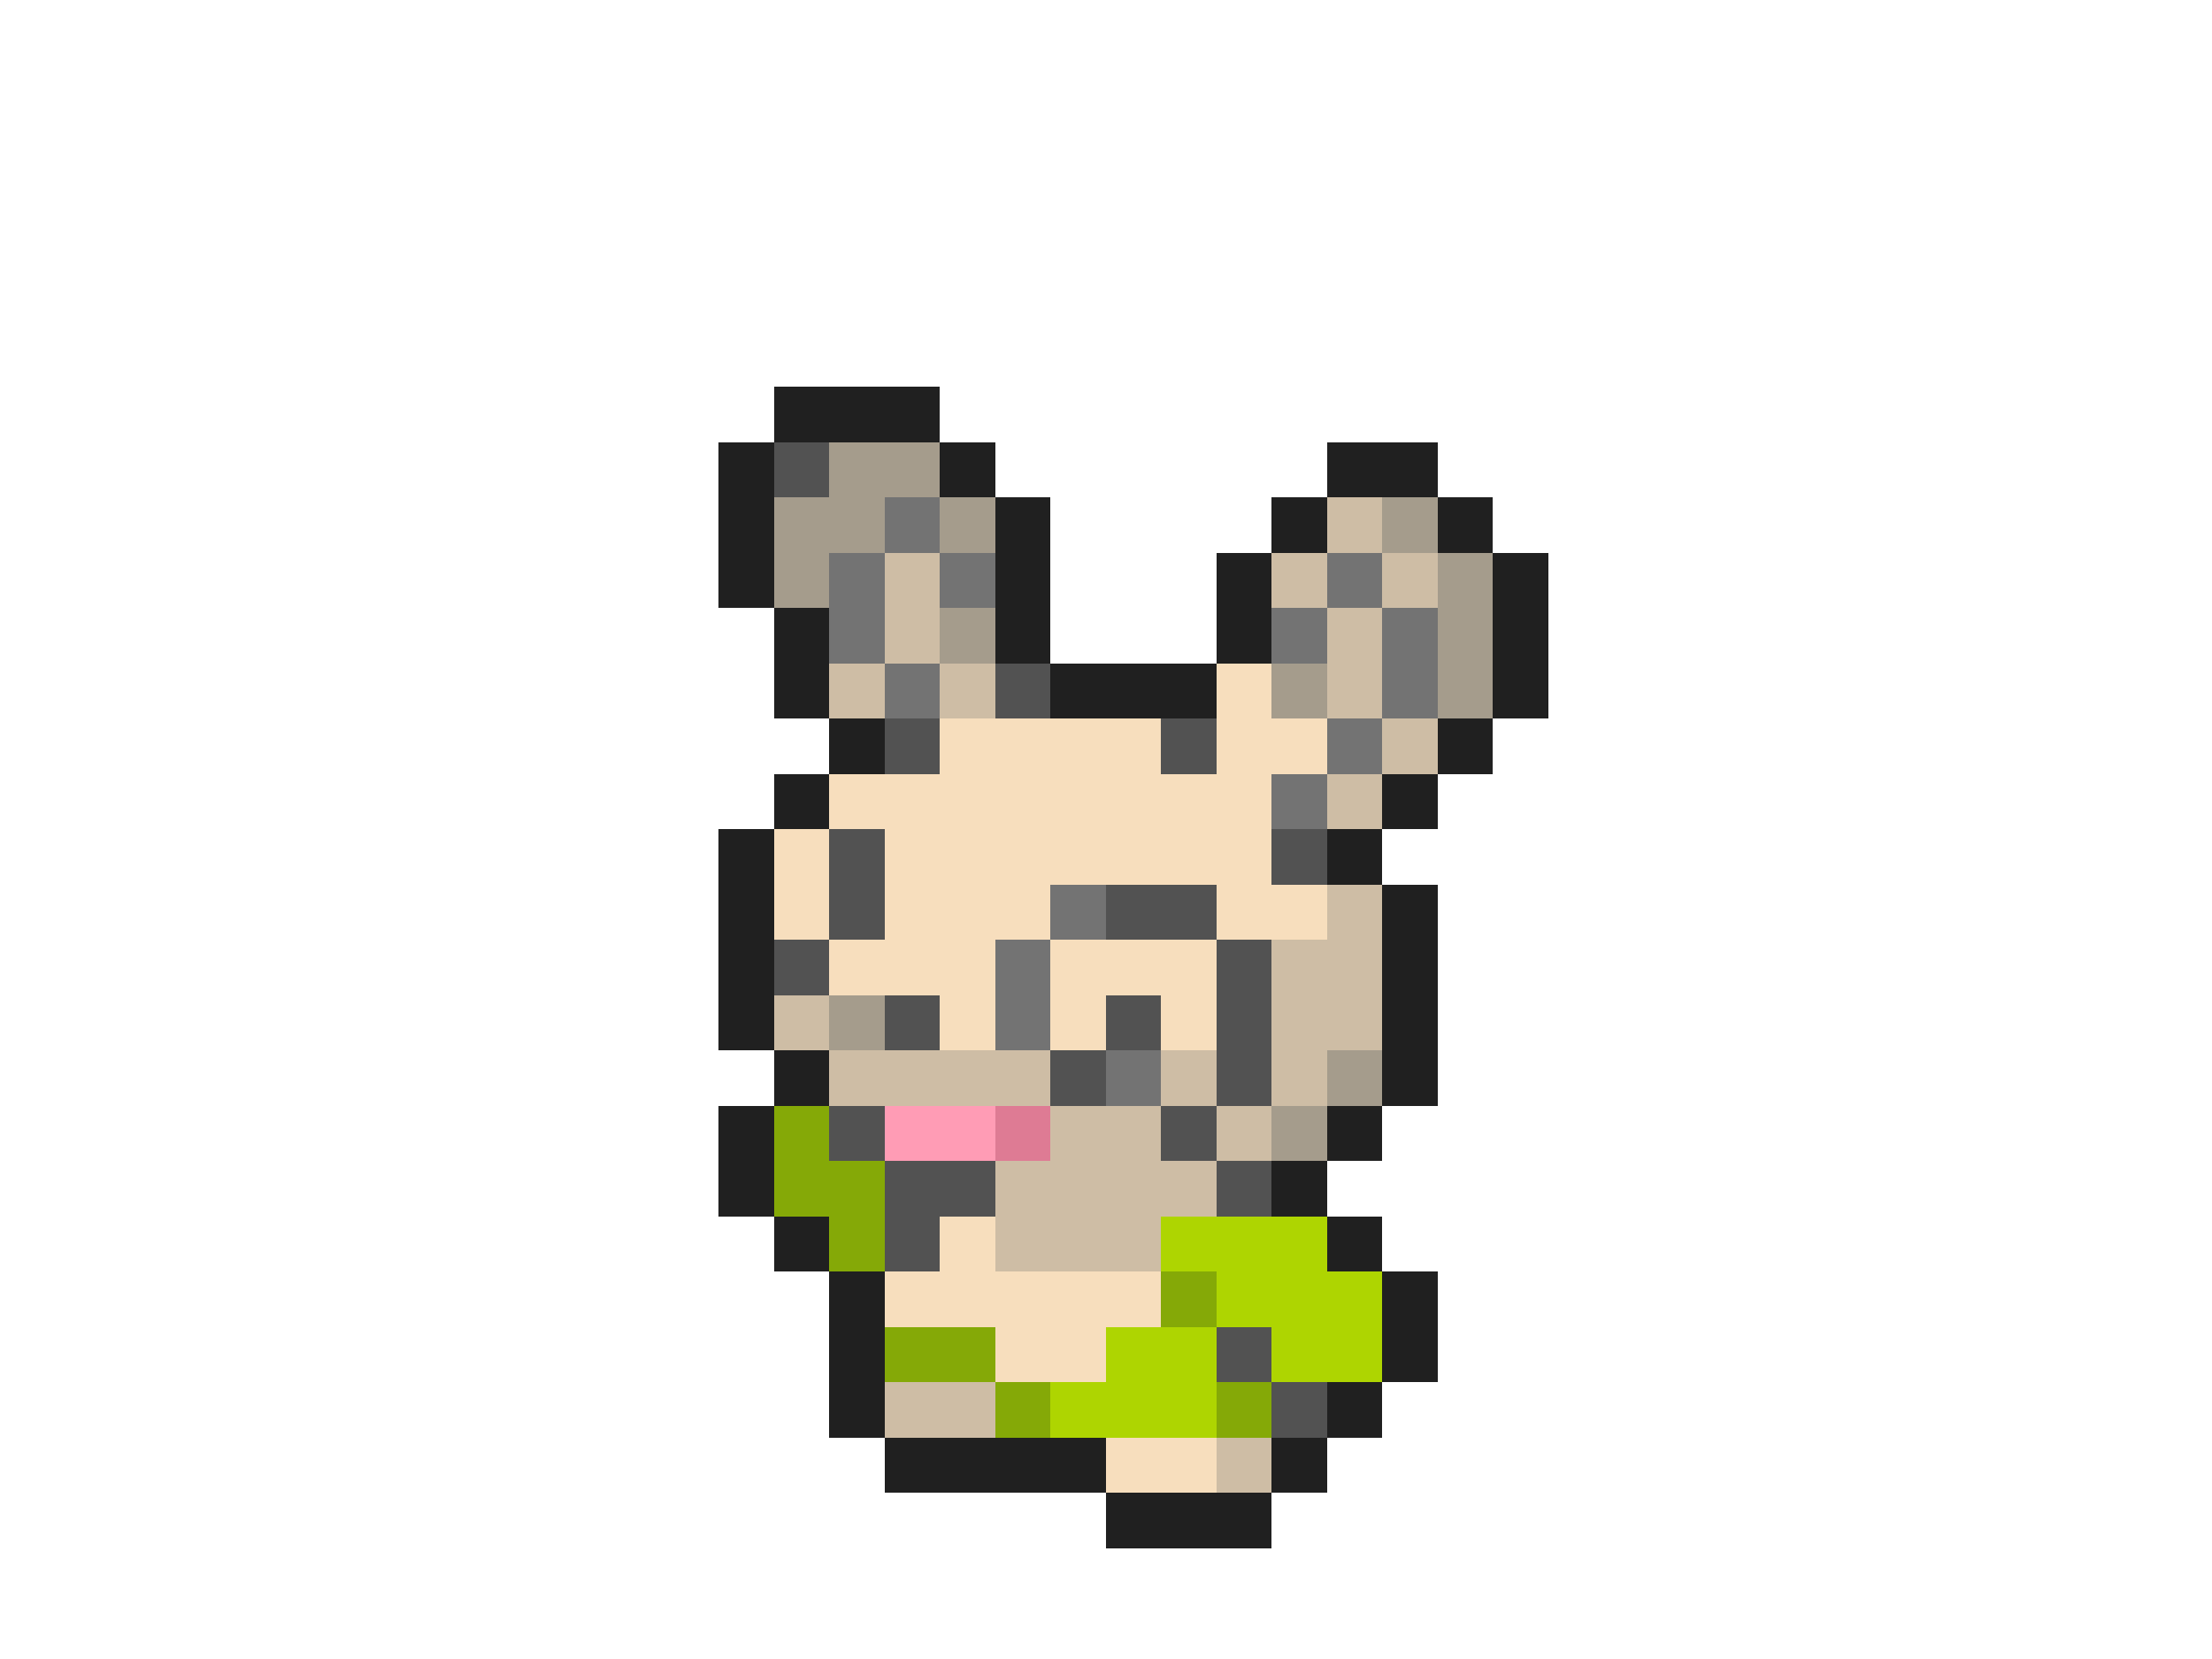 <svg xmlns="http://www.w3.org/2000/svg" viewBox="0 -0.5 40 30" shape-rendering="crispEdges">
<path stroke="#202020" d="M14 7h3M13 8h1M17 8h1M24 8h2M13 9h1M18 9h1M23 9h1M26 9h1M13 10h1M18 10h1M22 10h1M27 10h1M14 11h1M18 11h1M22 11h1M27 11h1M14 12h1M19 12h3M27 12h1M15 13h1M26 13h1M14 14h1M25 14h1M13 15h1M24 15h1M13 16h1M25 16h1M13 17h1M25 17h1M13 18h1M25 18h1M14 19h1M25 19h1M13 20h1M24 20h1M13 21h1M23 21h1M14 22h1M24 22h1M15 23h1M25 23h1M15 24h1M25 24h1M15 25h1M24 25h1M16 26h4M23 26h1M20 27h3" />
<path stroke="#525252" d="M14 8h1M18 12h1M16 13h1M21 13h1M15 15h1M23 15h1M15 16h1M20 16h2M14 17h1M22 17h1M16 18h1M20 18h1M22 18h1M19 19h1M22 19h1M15 20h1M21 20h1M16 21h2M22 21h1M16 22h1M22 24h1M23 25h1" />
<path stroke="#a59c8c" d="M15 8h2M14 9h2M17 9h1M25 9h1M14 10h1M26 10h1M17 11h1M26 11h1M23 12h1M26 12h1M15 18h1M24 19h1M23 20h1" />
<path stroke="#737373" d="M16 9h1M15 10h1M17 10h1M24 10h1M15 11h1M23 11h1M25 11h1M16 12h1M25 12h1M24 13h1M23 14h1M19 16h1M18 17h1M18 18h1M20 19h1" />
<path stroke="#cebda5" d="M24 9h1M16 10h1M23 10h1M25 10h1M16 11h1M24 11h1M15 12h1M17 12h1M24 12h1M25 13h1M24 14h1M24 16h1M23 17h2M14 18h1M23 18h2M15 19h4M21 19h1M23 19h1M19 20h2M22 20h1M18 21h4M18 22h3M16 25h2M22 26h1" />
<path stroke="#f7debd" d="M22 12h1M17 13h4M22 13h2M15 14h8M14 15h1M16 15h7M14 16h1M16 16h3M22 16h2M15 17h3M19 17h3M17 18h1M19 18h1M21 18h1M17 22h1M16 23h5M18 24h2M20 26h2" />
<path stroke="#85a907" d="M14 20h1M14 21h2M15 22h1M21 23h1M16 24h2M18 25h1M22 25h1" />
<path stroke="#ff9cb5" d="M16 20h2" />
<path stroke="#de7b94" d="M18 20h1" />
<path stroke="#aed501" d="M21 22h3M22 23h3M20 24h2M23 24h2M19 25h3" />
</svg>